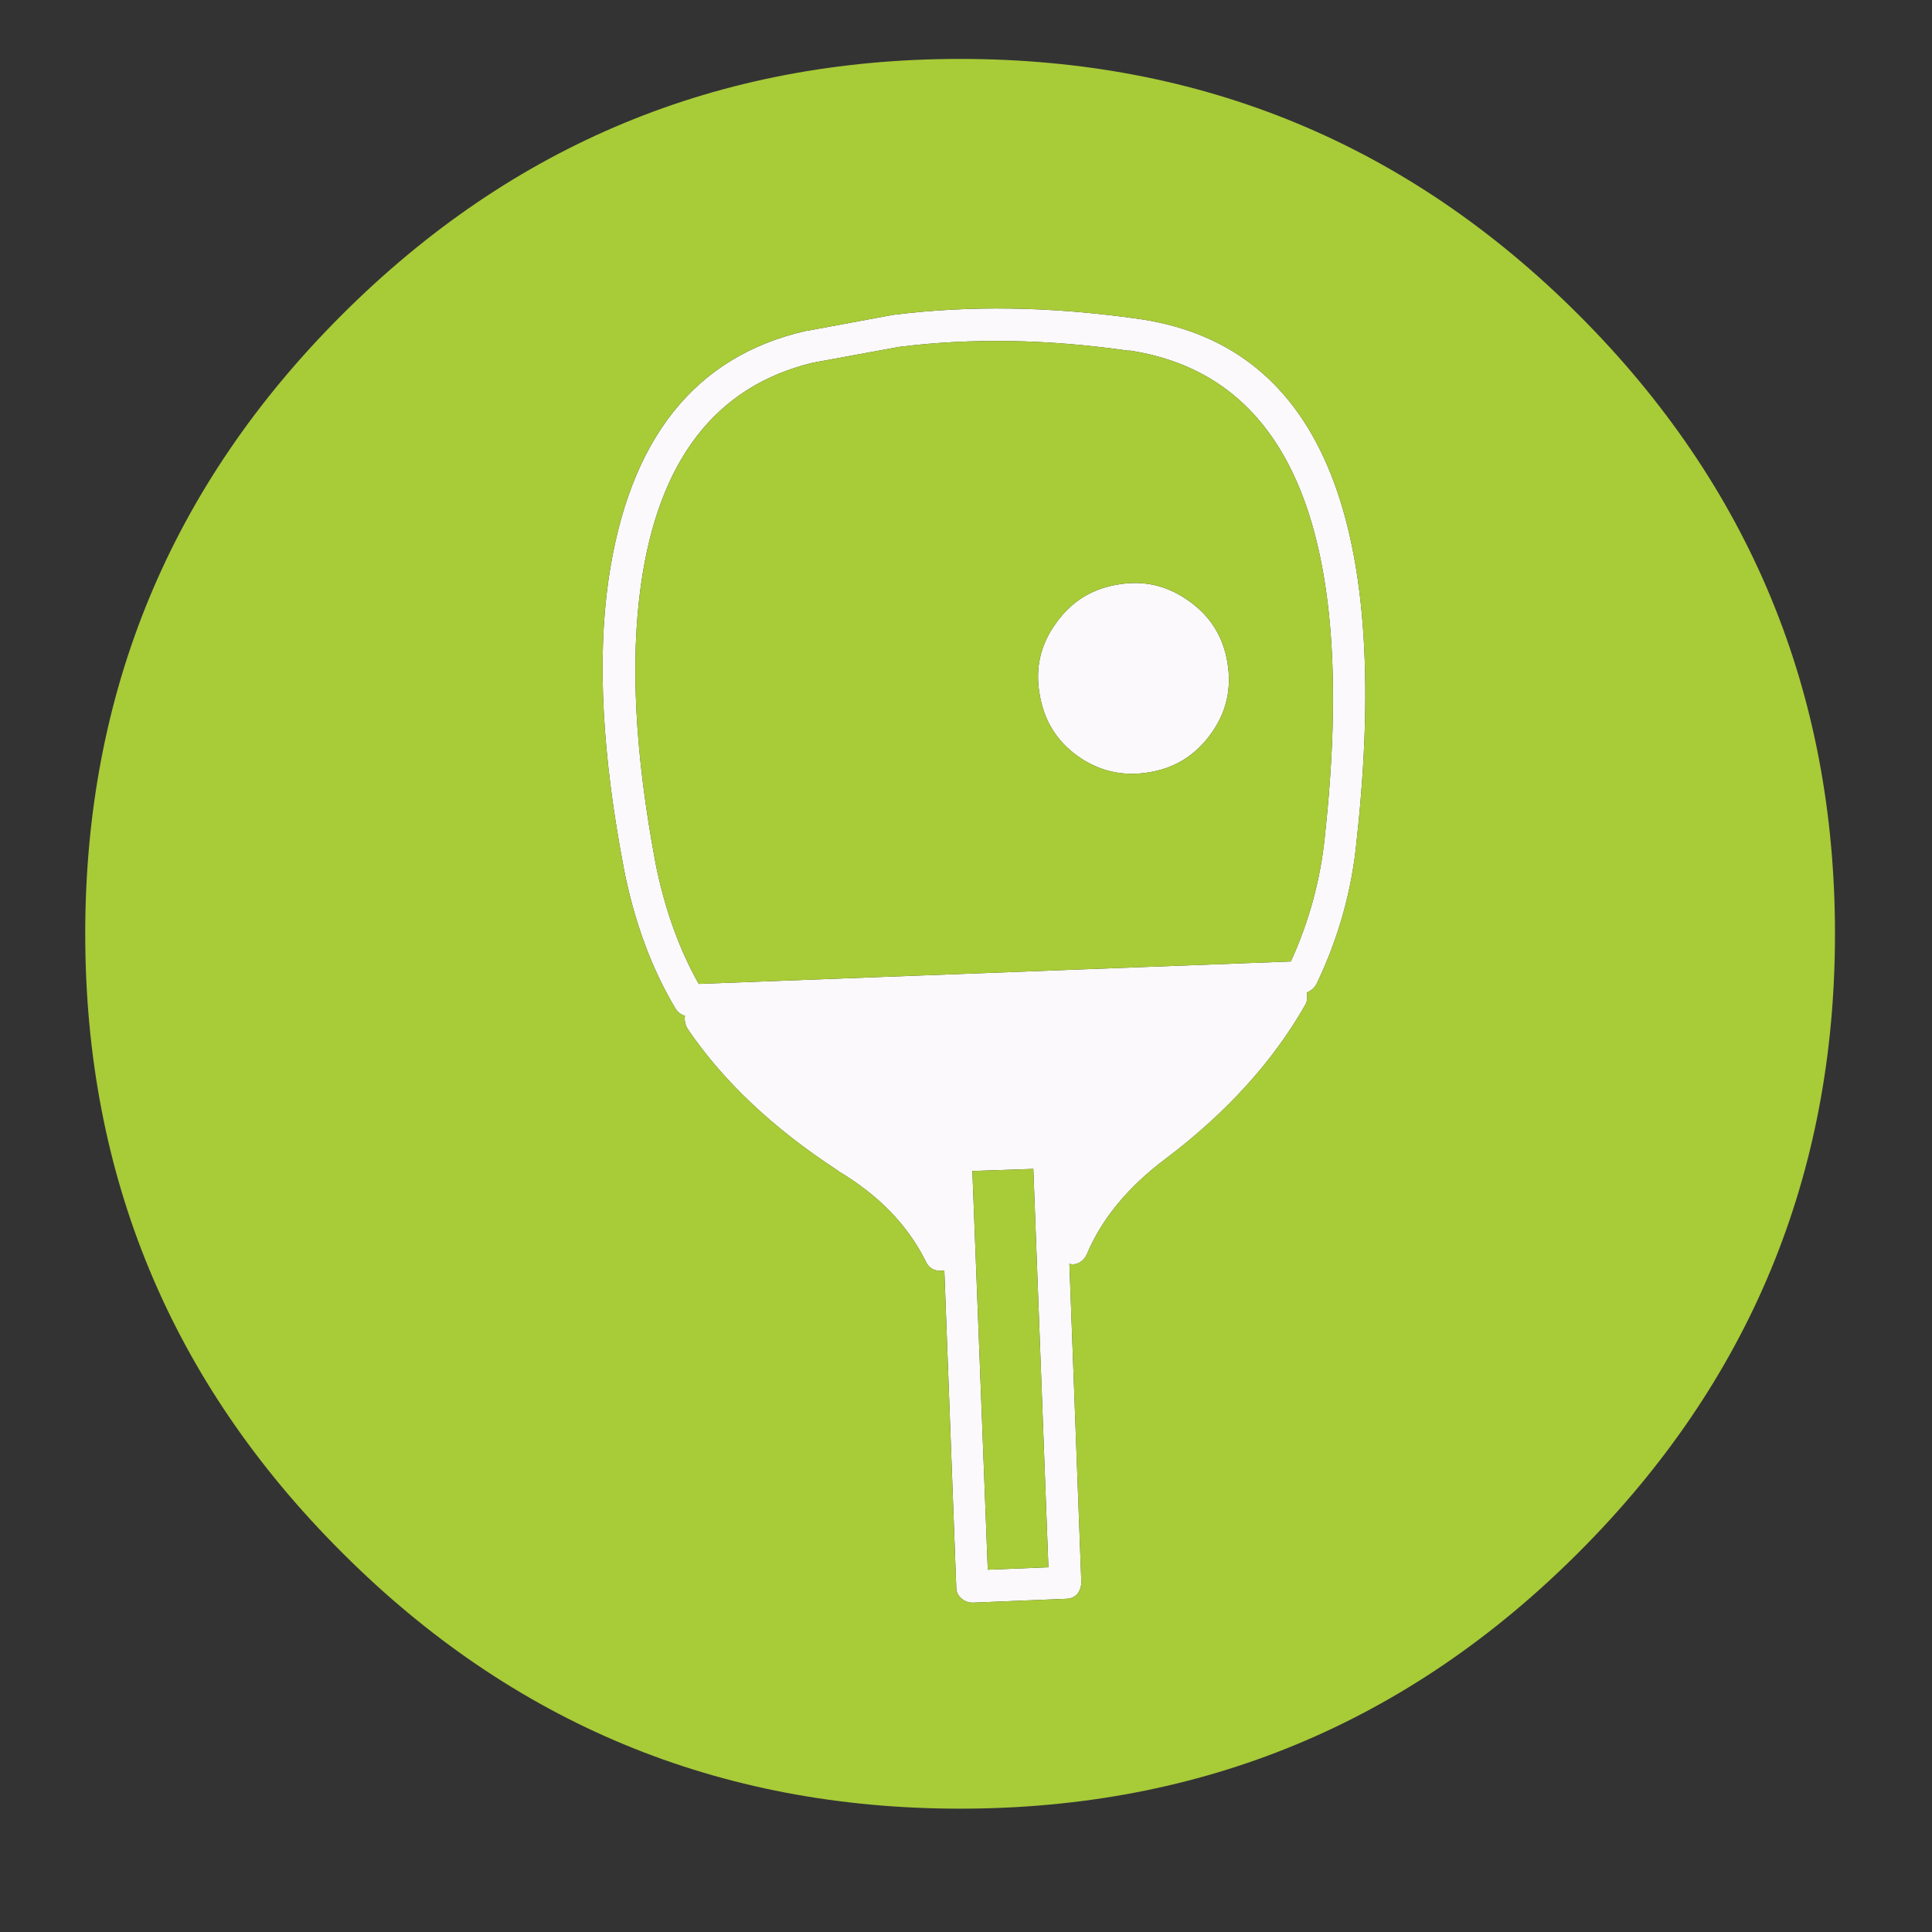 <?xml version="1.0" encoding="utf-8"?>
<!-- Generator: Adobe Illustrator 16.0.0, SVG Export Plug-In . SVG Version: 6.00 Build 0)  -->
<!DOCTYPE svg PUBLIC "-//W3C//DTD SVG 1.1//EN" "http://www.w3.org/Graphics/SVG/1.1/DTD/svg11.dtd">
<svg version="1.1" id="Layer_1" xmlns="http://www.w3.org/2000/svg" xmlns:xlink="http://www.w3.org/1999/xlink" x="0px" y="0px"
	 width="300px" height="300px" viewBox="0 0 300 300" enable-background="new 0 0 300 300" xml:space="preserve">
<rect x="0" y="0" width="300" height="300" fill="#333333" stroke="none"/>
<g>
	<path fill-rule="evenodd" clip-rule="evenodd" fill="#FBF9FB" d="M139.563,53.871l-13.329,2.448
		c-15.089,3.627-23.993,15.143-26.713,34.547c-1.668,11.824-0.925,26.133,2.23,42.925v0.055c1.414,7.145,3.664,13.457,6.746,18.933
		l91.945-3.483c2.829-6.201,4.589-12.657,5.277-19.368v-0.054c5.078-46.499-5.06-71.652-30.413-75.46v0.055
		C162.721,52.656,150.807,52.457,139.563,53.871z M125.31,51.368l13.492-2.502c0.036,0,0.073,0,0.109,0
		c11.678-1.451,24.047-1.269,37.104,0.544c28.617,3.627,40.169,30.63,34.656,81.01c-0.726,7.762-2.812,15.234-6.258,22.415
		c-0.253,0.436-0.562,0.763-0.924,0.979c-0.218,0.146-0.416,0.255-0.598,0.327c0.036,0.036,0.054,0.108,0.054,0.217
		c0.107,0.616,0.018,1.179-0.271,1.688c-5.005,8.776-12.205,16.72-21.6,23.829c-5.875,4.39-9.974,9.339-12.296,14.852
		c-0.253,0.583-0.635,1.016-1.142,1.307c-0.509,0.29-1.035,0.363-1.578,0.217l1.85,49.4c0,0.725-0.218,1.36-0.652,1.904
		c-0.473,0.473-1.053,0.708-1.741,0.708l-14.419,0.598c-0.724,0-1.323-0.217-1.794-0.652c-0.544-0.437-0.816-1.017-0.816-1.74
		l-1.85-49.183c-0.58,0.108-1.142,0.054-1.687-0.163c-0.544-0.255-0.943-0.673-1.197-1.253c-2.792-5.621-7.326-10.301-13.601-14.036
		c-0.037-0.072-0.073-0.109-0.108-0.109c-10.011-6.527-17.772-13.854-23.286-21.979c-0.326-0.544-0.471-1.124-0.435-1.741
		c0-0.072,0.018-0.163,0.054-0.271c-0.182-0.037-0.362-0.109-0.543-0.217c-0.363-0.181-0.672-0.473-0.925-0.872
		c-3.736-6.237-6.42-13.509-8.052-21.815v-0.055c-3.336-17.409-4.135-32.281-2.394-44.612c3.156-21.944,13.403-34.874,30.739-38.792
		H125.31z M160.455,181.506l-9.467,0.326l2.394,61.914l9.412-0.381L160.455,181.506z M161.434,107.787
		c-0.725-4.026,0.127-7.708,2.558-11.044c2.357-3.336,5.567-5.332,9.63-5.984c3.989-0.689,7.652,0.163,10.989,2.558
		c3.338,2.357,5.332,5.549,5.985,9.575c0.688,4.062-0.164,7.744-2.558,11.044c-2.394,3.337-5.585,5.332-9.575,5.985
		c-4.063,0.689-7.761-0.145-11.1-2.502C164.063,115.059,162.087,111.849,161.434,107.787z"/>
	<path fill-rule="evenodd" clip-rule="evenodd" fill="#A8CB38" d="M125.31,51.368H125.2c-17.336,3.917-27.583,16.847-30.739,38.792
		c-1.741,12.331-0.942,27.203,2.394,44.612v0.055c1.632,8.306,4.316,15.578,8.052,21.815c0.253,0.399,0.562,0.691,0.925,0.872
		c0.182,0.107,0.362,0.18,0.543,0.217c-0.036,0.108-0.054,0.199-0.054,0.271c-0.037,0.617,0.108,1.197,0.435,1.741
		c5.514,8.125,13.275,15.452,23.286,21.979c0.036,0,0.072,0.037,0.108,0.109c6.275,3.735,10.809,8.415,13.601,14.036
		c0.254,0.58,0.653,0.998,1.197,1.253c0.544,0.217,1.106,0.271,1.687,0.163l1.85,49.183c0,0.724,0.271,1.304,0.816,1.74
		c0.471,0.436,1.07,0.652,1.794,0.652l14.419-0.598c0.688,0,1.269-0.235,1.741-0.708c0.435-0.544,0.652-1.18,0.652-1.904l-1.85-49.4
		c0.543,0.146,1.069,0.073,1.578-0.217c0.507-0.291,0.889-0.724,1.142-1.307c2.322-5.513,6.421-10.462,12.296-14.852
		c9.395-7.109,16.595-15.053,21.6-23.829c0.289-0.509,0.379-1.071,0.271-1.688c0-0.108-0.018-0.181-0.054-0.217
		c0.182-0.072,0.38-0.182,0.598-0.327c0.362-0.217,0.671-0.544,0.924-0.979c3.446-7.181,5.532-14.652,6.258-22.415
		c5.513-50.38-6.039-77.382-34.656-81.01c-13.057-1.813-25.426-1.995-37.104-0.544c-0.036,0-0.073,0-0.109,0L125.31,51.368z
		 M139.563,53.871c11.244-1.415,23.158-1.215,35.744,0.599v-0.055c25.354,3.808,35.491,28.962,30.413,75.46v0.054
		c-0.688,6.71-2.448,13.167-5.277,19.368l-91.945,3.483c-3.083-5.477-5.332-11.788-6.746-18.933v-0.055
		c-3.156-16.792-3.899-31.101-2.23-42.925c2.72-19.405,11.624-30.92,26.713-34.547L139.563,53.871z M245.164,48.92
		c26.514,26.514,39.77,58.54,39.77,96.08c0,37.504-13.256,69.512-39.77,96.024c-26.514,26.552-58.54,39.825-96.08,39.825
		c-37.503,0-69.511-13.273-96.025-39.825C26.508,214.512,13.234,182.504,13.234,145c0-37.54,13.274-69.566,39.824-96.08
		c26.514-26.513,58.522-39.77,96.025-39.77C186.624,9.15,218.65,22.407,245.164,48.92z M161.434,107.787
		c0.653,4.063,2.63,7.272,5.93,9.63c3.339,2.357,7.037,3.192,11.1,2.502c3.99-0.653,7.182-2.647,9.575-5.985
		c2.394-3.3,3.246-6.982,2.558-11.044c-0.653-4.026-2.647-7.218-5.985-9.575c-3.337-2.395-7-3.247-10.989-2.558
		c-4.063,0.653-7.272,2.648-9.63,5.984C161.561,100.079,160.709,103.761,161.434,107.787z M160.455,181.506l2.339,61.859
		l-9.412,0.381l-2.394-61.914L160.455,181.506z"/>
</g>
</svg>
